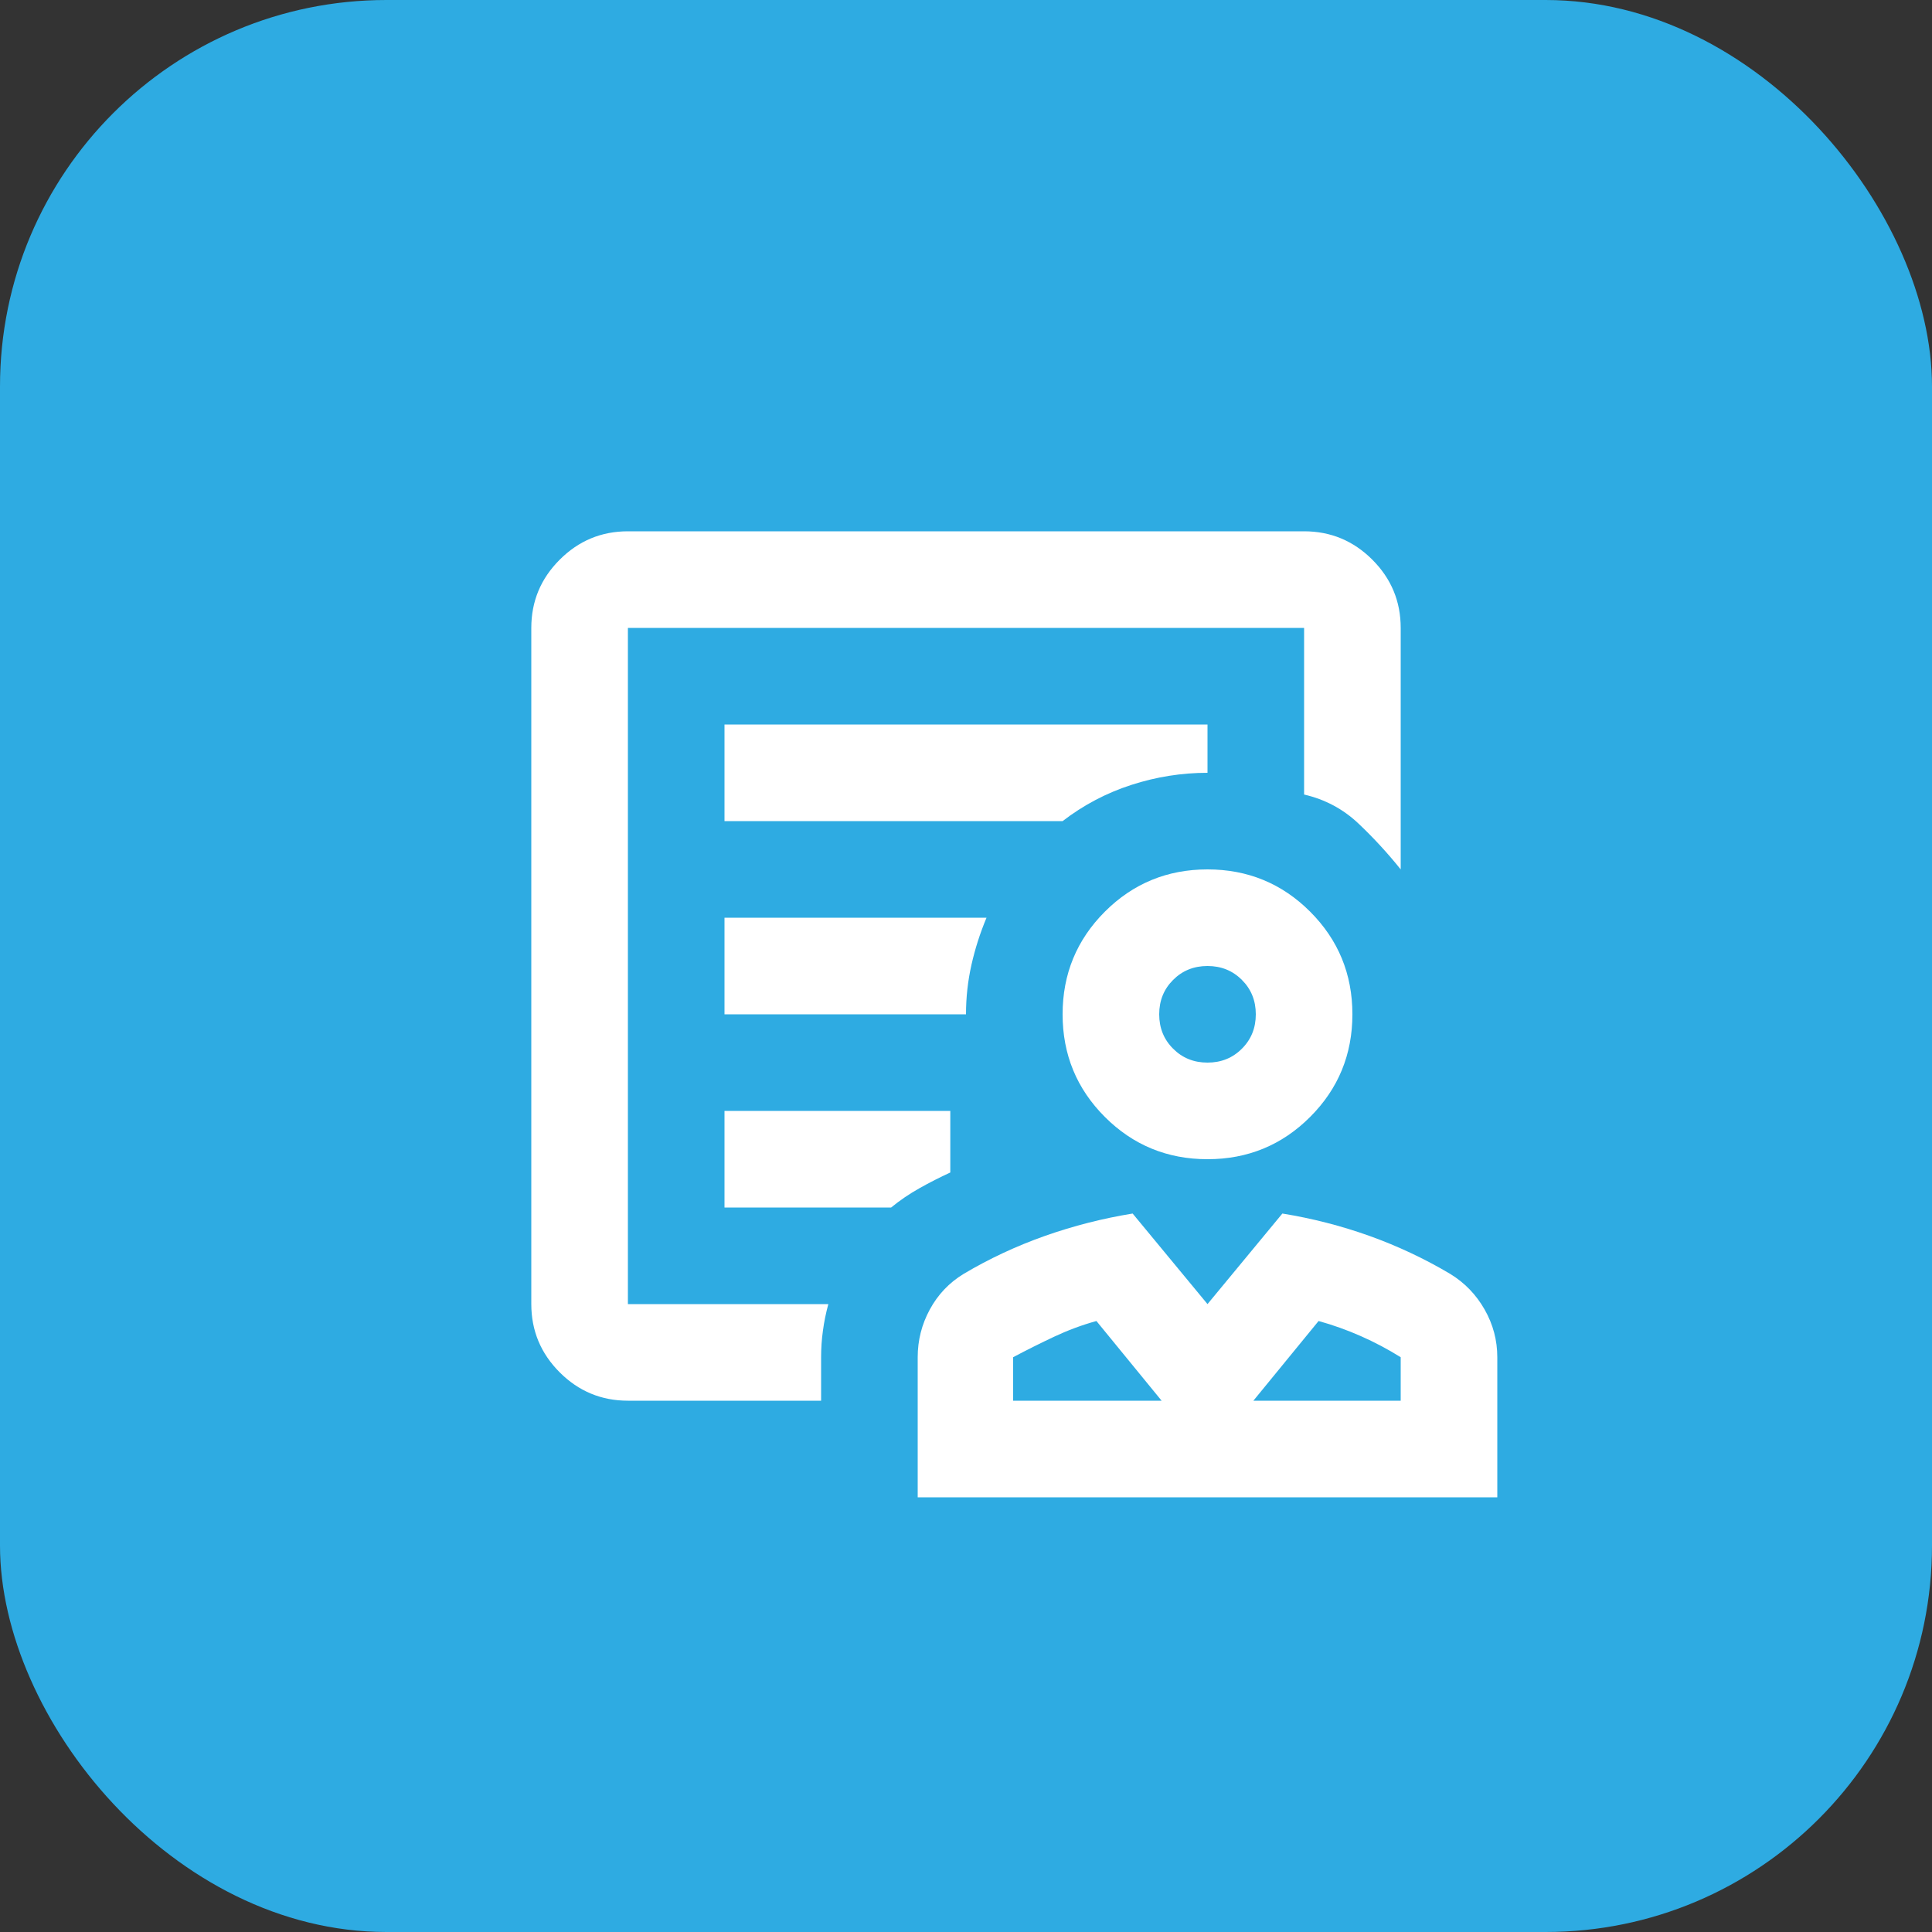 <svg width="40" height="40" viewBox="0 0 40 40" fill="none" xmlns="http://www.w3.org/2000/svg">
<rect x="0" y="0" width="40" height="40" fill="#333333" stroke="none"/>
<rect width="40" height="40" rx="8" fill="#2EABE2"/>
<mask id="mask0_92_698" style="mask-type:alpha" maskUnits="userSpaceOnUse" x="8" y="8" width="24" height="24">
<rect x="8" y="8" width="24" height="24" fill="#D9D9D9"/>
</mask>
<g mask="url(#mask0_92_698)">
<path d="M25 24C24.167 24 23.458 23.708 22.875 23.125C22.292 22.542 22 21.833 22 21C22 20.167 22.292 19.458 22.875 18.875C23.458 18.292 24.167 18 25 18C25.833 18 26.542 18.292 27.125 18.875C27.708 19.458 28 20.167 28 21C28 21.833 27.708 22.542 27.125 23.125C26.542 23.708 25.833 24 25 24ZM25 22C25.283 22 25.521 21.904 25.712 21.712C25.904 21.521 26 21.283 26 21C26 20.717 25.904 20.479 25.712 20.288C25.521 20.096 25.283 20 25 20C24.717 20 24.479 20.096 24.288 20.288C24.096 20.479 24 20.717 24 21C24 21.283 24.096 21.521 24.288 21.712C24.479 21.904 24.717 22 25 22ZM19 31V28.1C19 27.75 19.083 27.421 19.25 27.113C19.417 26.804 19.65 26.558 19.95 26.375C20.483 26.058 21.046 25.796 21.637 25.587C22.229 25.379 22.833 25.225 23.45 25.125L25 27L26.55 25.125C27.167 25.225 27.767 25.379 28.35 25.587C28.933 25.796 29.492 26.058 30.025 26.375C30.325 26.558 30.562 26.804 30.738 27.113C30.913 27.421 31 27.75 31 28.1V31H19ZM20.975 29H24.05L22.7 27.35C22.4 27.433 22.108 27.542 21.825 27.675C21.542 27.808 21.258 27.95 20.975 28.1V29ZM25.95 29H29V28.1C28.733 27.933 28.458 27.788 28.175 27.663C27.892 27.538 27.6 27.433 27.3 27.35L25.95 29ZM13 29C12.45 29 11.979 28.804 11.588 28.413C11.196 28.021 11 27.55 11 27V13C11 12.45 11.196 11.979 11.588 11.588C11.979 11.196 12.45 11 13 11H27C27.55 11 28.021 11.196 28.413 11.588C28.804 11.979 29 12.45 29 13V18C28.733 17.667 28.442 17.35 28.125 17.05C27.808 16.75 27.433 16.55 27 16.45V13H13V27H17.15C17.1 27.183 17.062 27.367 17.038 27.55C17.012 27.733 17 27.917 17 28.1V29H13ZM15 17H22C22.433 16.667 22.908 16.417 23.425 16.25C23.942 16.083 24.467 16 25 16V15H15V17ZM15 21H20C20 20.65 20.038 20.308 20.113 19.975C20.188 19.642 20.292 19.317 20.425 19H15V21ZM15 25H18.45C18.633 24.85 18.829 24.717 19.038 24.6C19.246 24.483 19.458 24.375 19.675 24.275V23H15V25ZM13 27V13V16.425V16V27Z" fill="white"/>
</g>
</svg>
